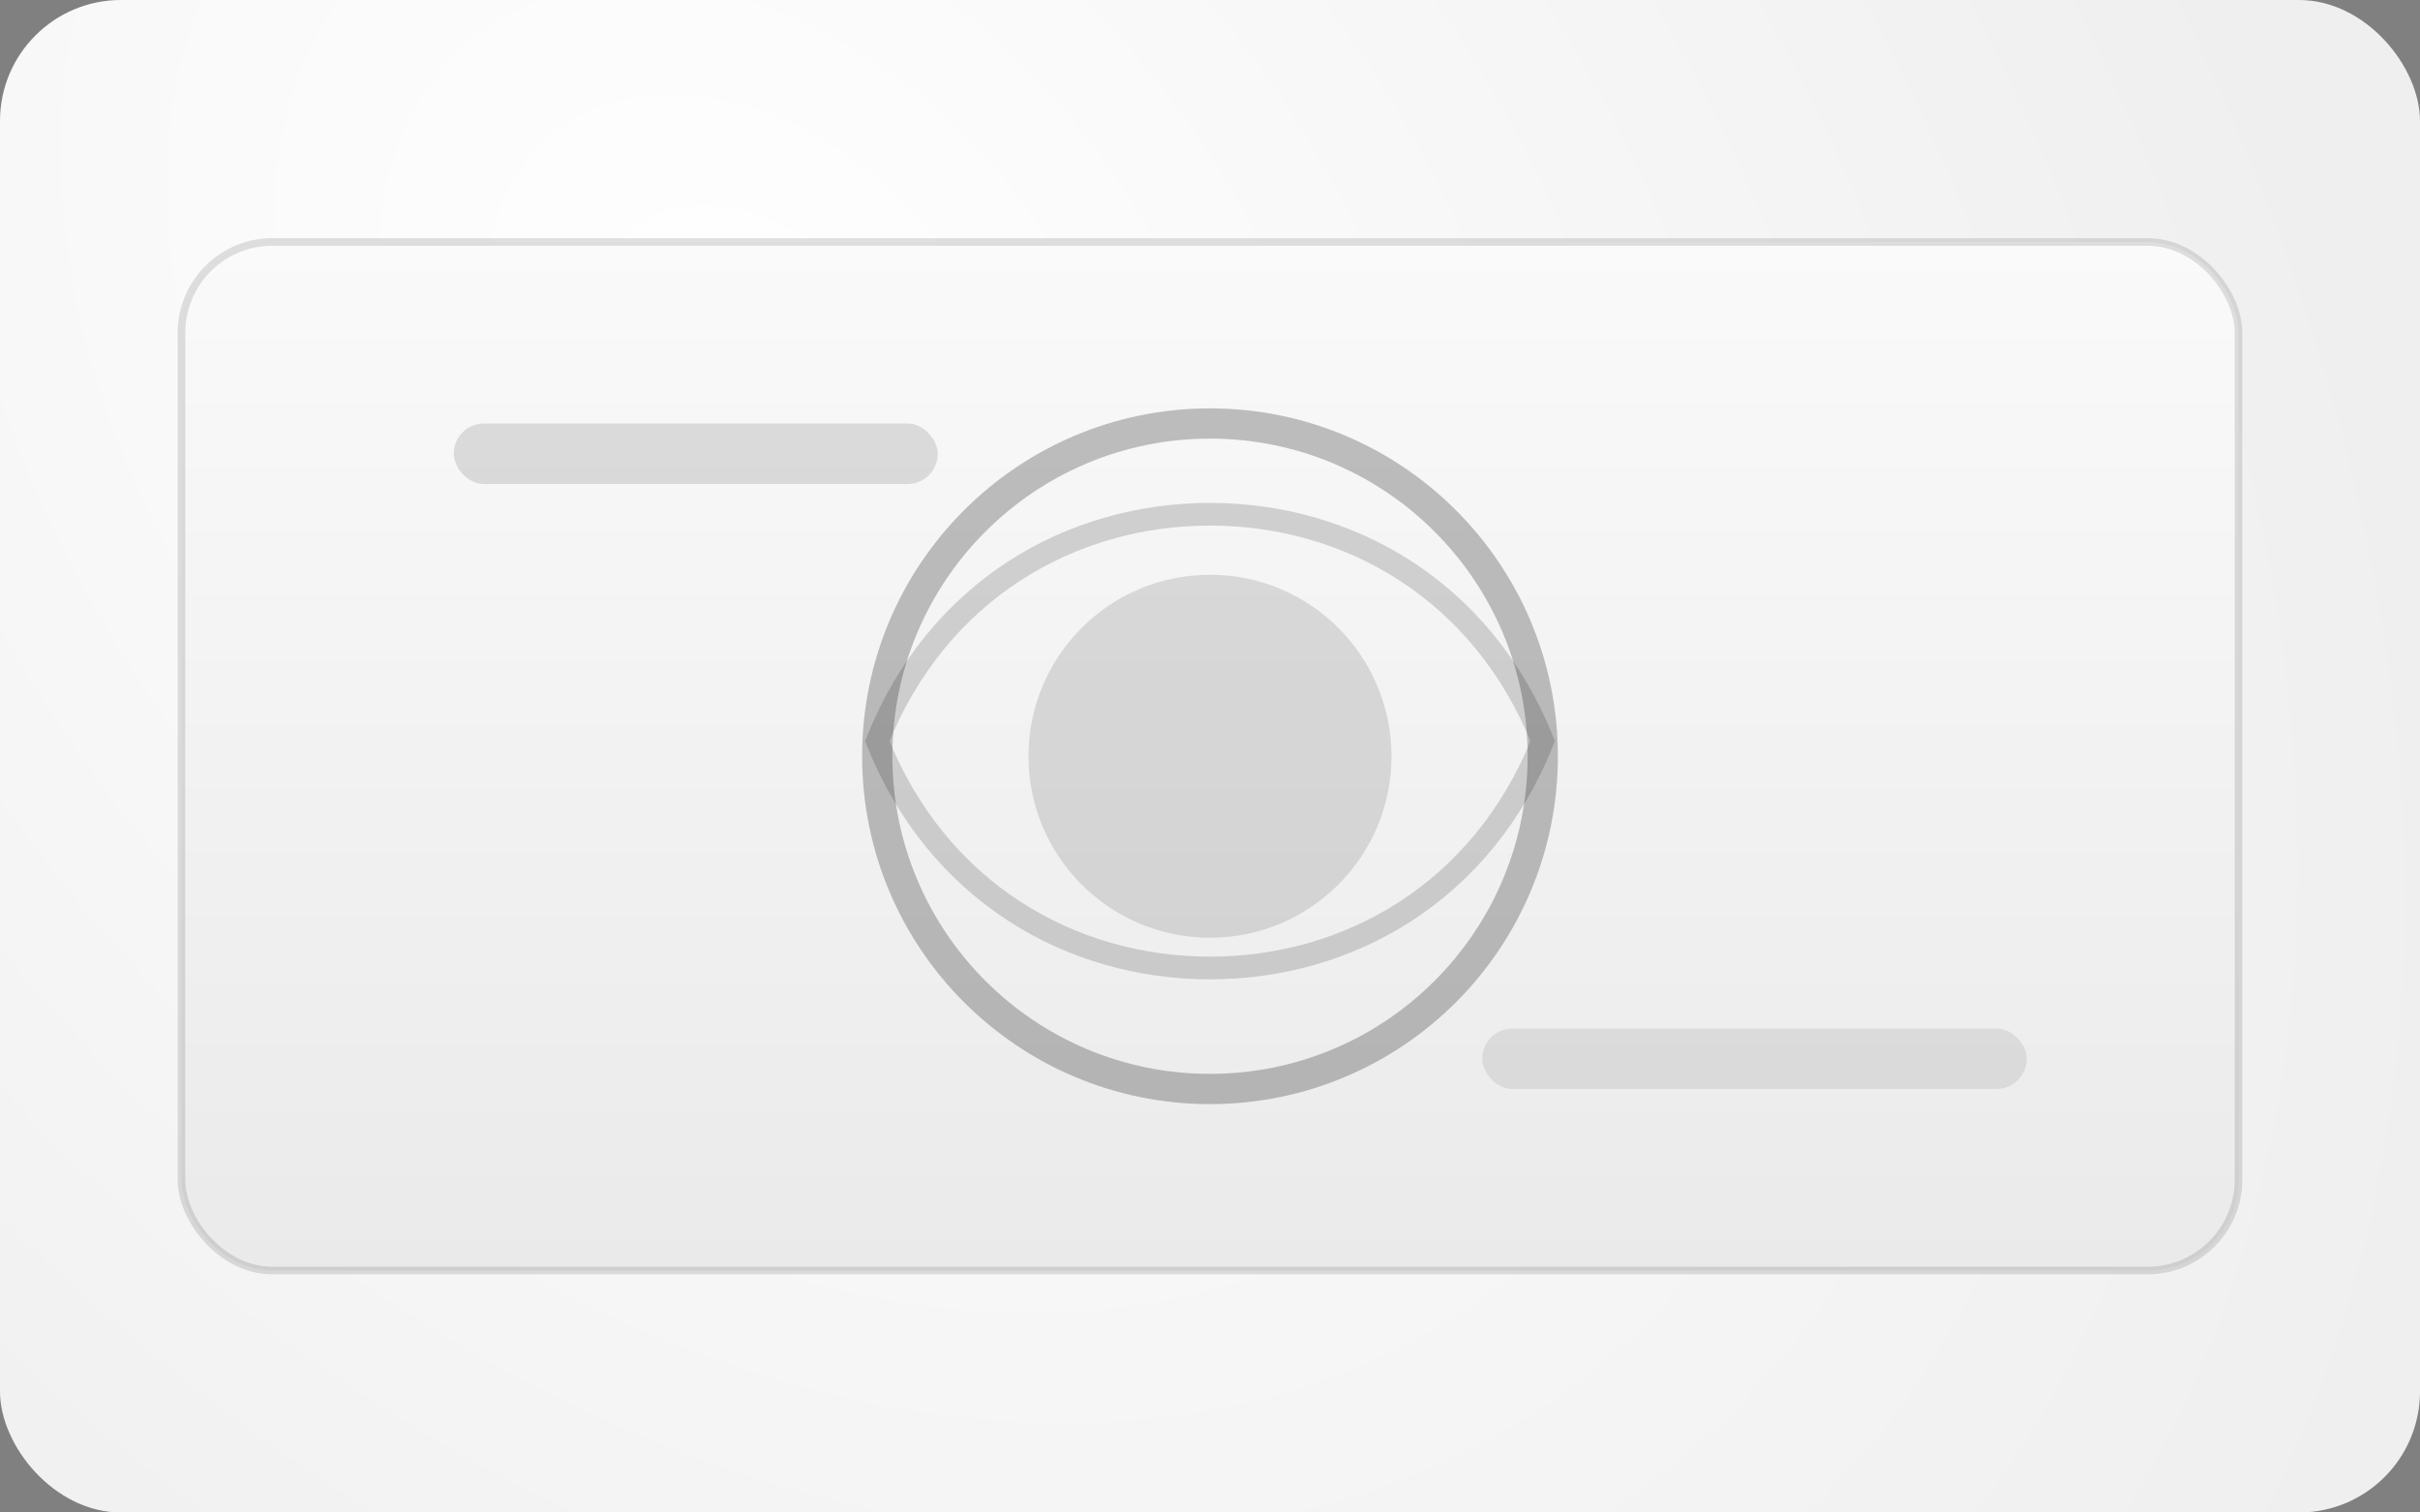 <svg width="640" height="400" viewBox="0 0 640 400" fill="none" xmlns="http://www.w3.org/2000/svg">
<rect x="0" y="0" width="640" height="400" fill="#808080" stroke="none"/>
<rect width="640" height="400" rx="32" fill="url(#paint0_radial)"/>
<rect x="48" y="64" width="544" height="272" rx="24" fill="url(#paint1_linear)" stroke="rgba(0,0,0,0.12)" stroke-width="2"/>
<circle cx="320" cy="200" r="88" stroke="rgba(0,0,0,0.24)" stroke-width="8"/>
<circle cx="320" cy="200" r="48" fill="rgba(0,0,0,0.12)"/>
<path d="M320 136C283.347 136 248 156 232 196C248 236 283.347 256 320 256C356.653 256 392 236 408 196C392 156 356.653 136 320 136Z" stroke="rgba(0,0,0,0.16)" stroke-width="6"/>
<rect x="120" y="112" width="128" height="16" rx="8" fill="rgba(0,0,0,0.12)"/>
<rect x="392" y="272" width="144" height="16" rx="8" fill="rgba(0,0,0,0.08)"/>
<defs>
<radialGradient id="paint0_radial" cx="0" cy="0" r="1" gradientUnits="userSpaceOnUse" gradientTransform="translate(200 100) rotate(48.59) scale(520 386)">
<stop stop-color="#FFFFFF"/>
<stop offset="1" stop-color="#EFEFEF"/>
</radialGradient>
<linearGradient id="paint1_linear" x1="320" y1="64" x2="320" y2="336" gradientUnits="userSpaceOnUse">
<stop stop-color="#FAFAFA"/>
<stop offset="1" stop-color="#EAEAEA"/>
</linearGradient>
</defs>
</svg>
